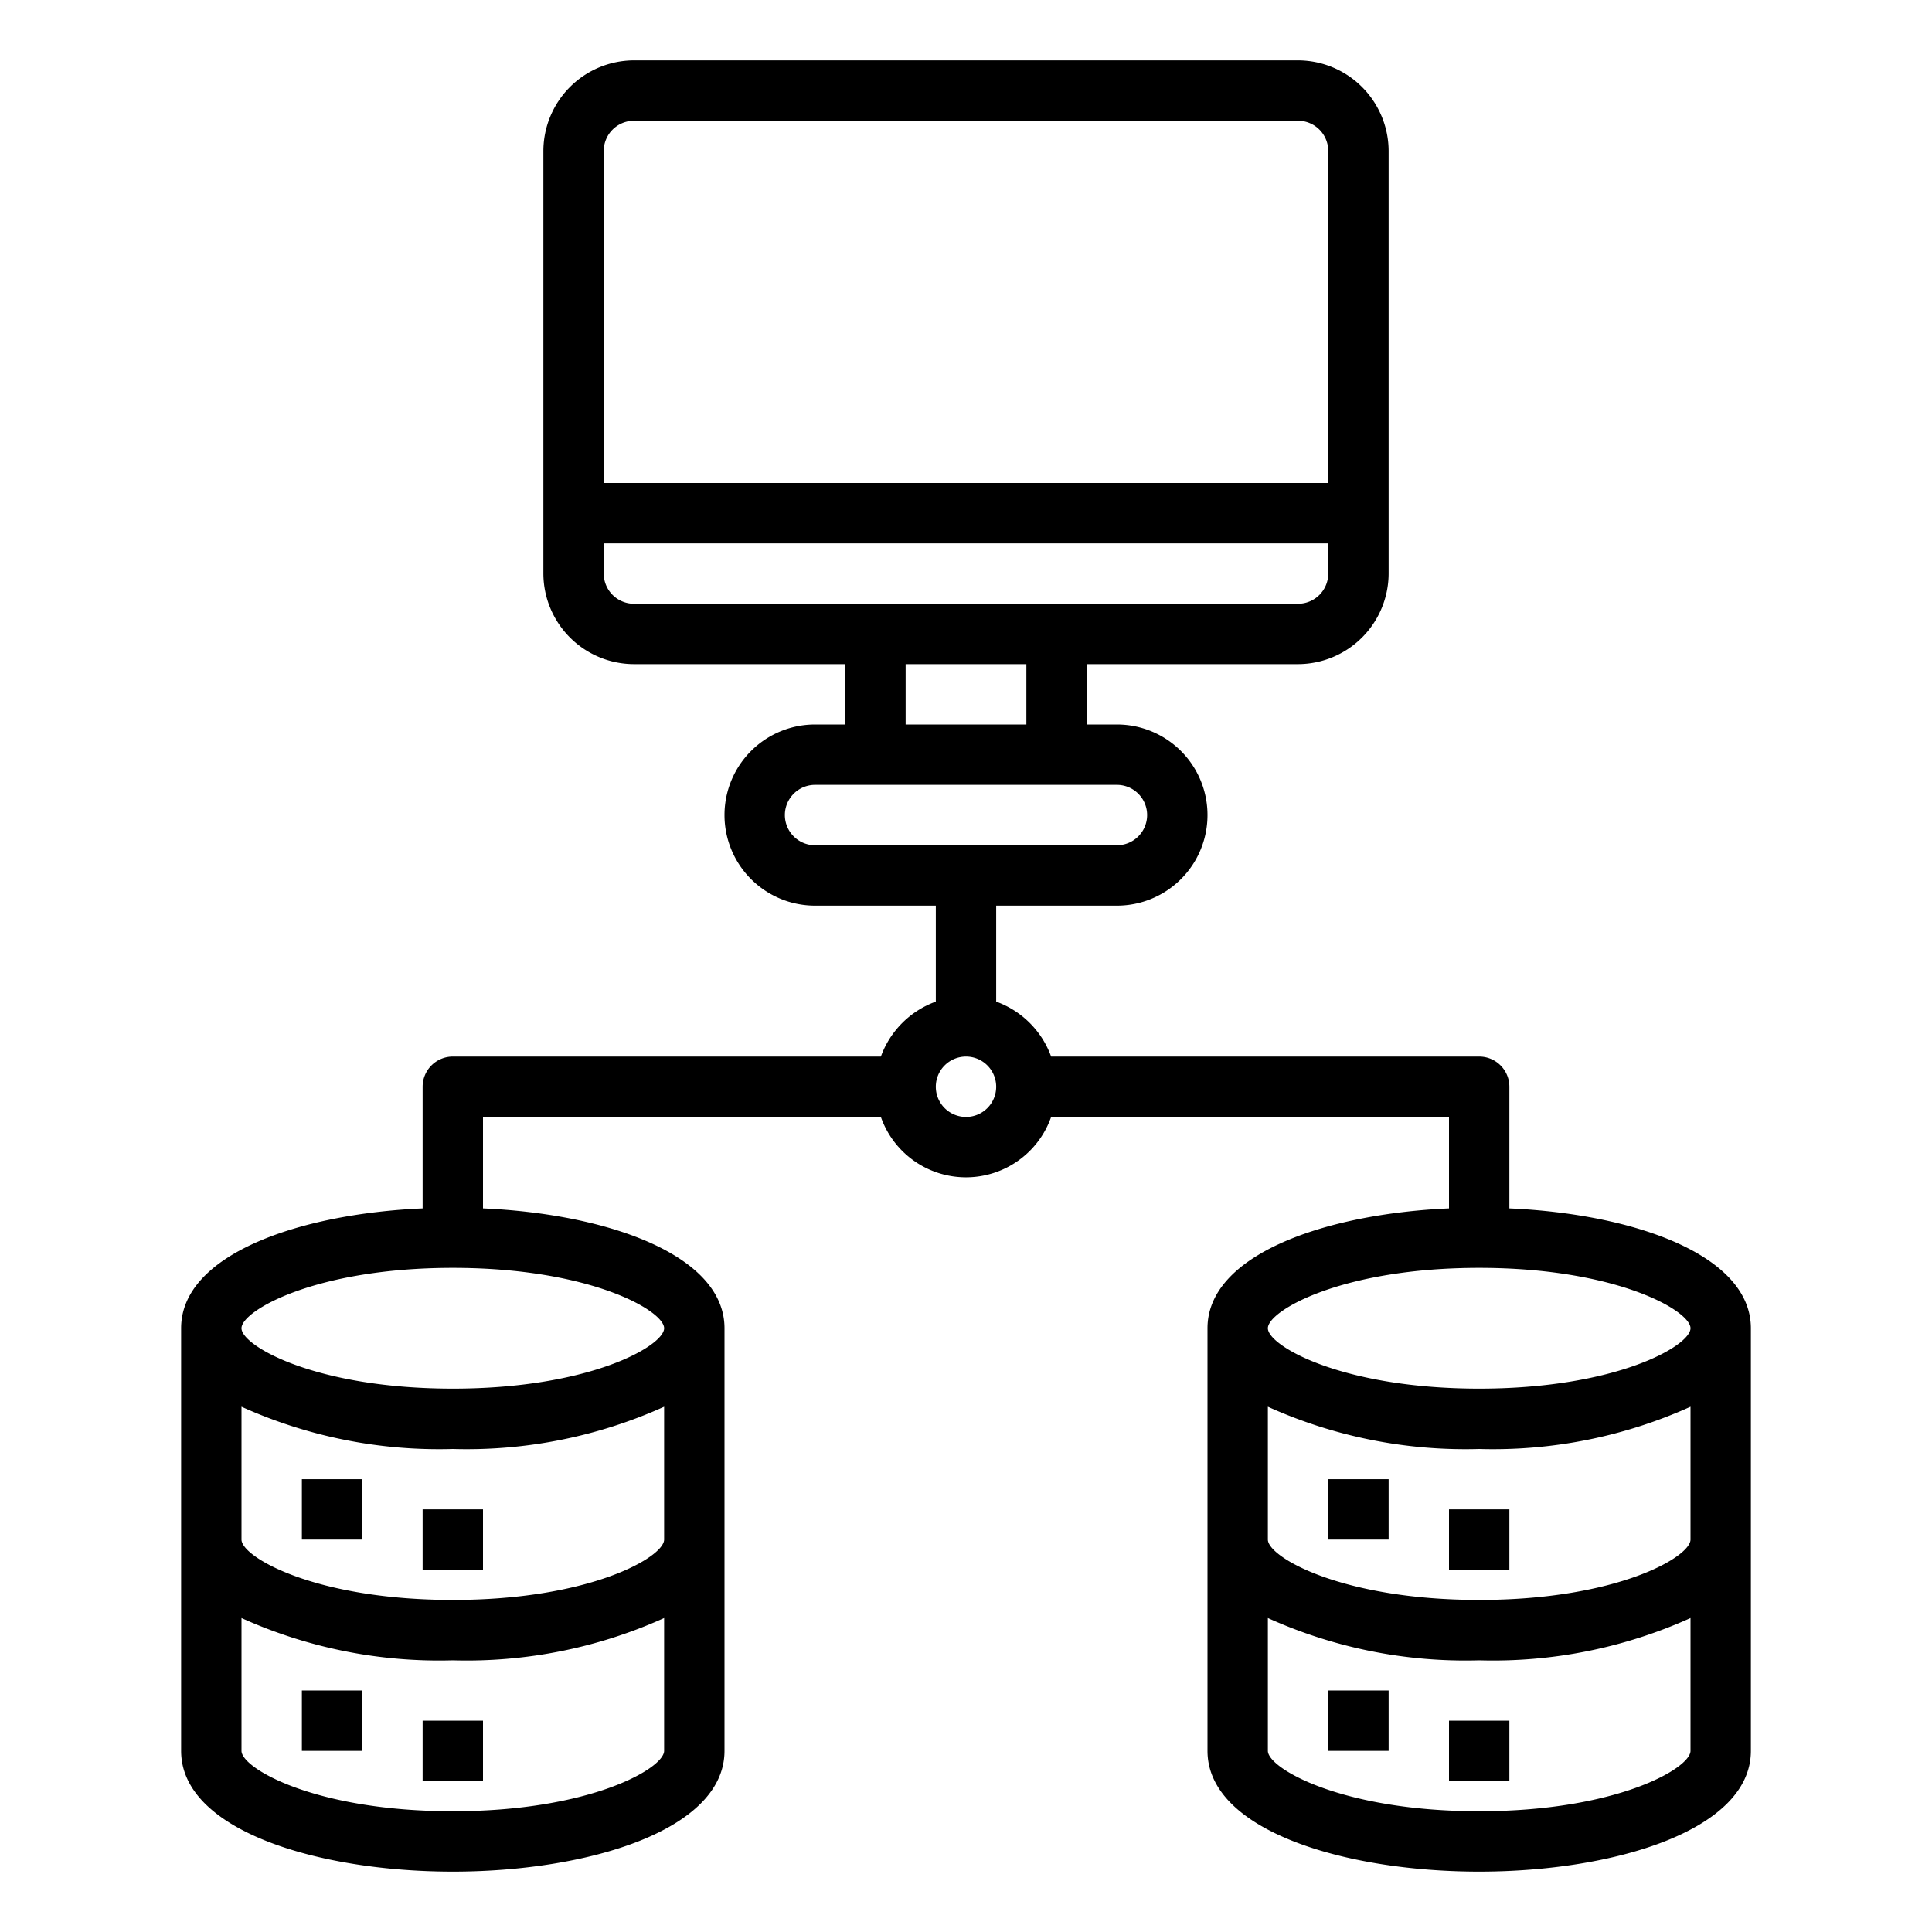 <svg xmlns="http://www.w3.org/2000/svg" viewBox="0 0 64 64" x="0px" y="0px"><g data-name="Server-Big Data-Network-Database-Computer"><rect x="10" y="49" width="2" height="2"></rect><rect x="14" y="50" width="2" height="2"></rect><rect x="10" y="56" width="2" height="2"></rect><rect x="14" y="57" width="2" height="2"></rect><path d="M50,40.03V36a1,1,0,0,0-1-1H34.82A3.035,3.035,0,0,0,33,33.18V30h4a3,3,0,0,0,0-6H36V22h7a3.009,3.009,0,0,0,3-3V5a3.009,3.009,0,0,0-3-3H21a3.009,3.009,0,0,0-3,3V19a3.009,3.009,0,0,0,3,3h7v2H27a3,3,0,0,0,0,6h4v3.18A3.035,3.035,0,0,0,29.18,35H15a1,1,0,0,0-1,1v4.03c-4.12.18-8,1.54-8,3.97V58c0,2.63,4.53,4,9,4s9-1.37,9-4V44c0-2.43-3.88-3.79-8-3.97V37H29.18a2.988,2.988,0,0,0,5.64,0H48v3.03c-4.12.18-8,1.54-8,3.97V58c0,2.63,4.53,4,9,4s9-1.37,9-4V44C58,41.57,54.12,40.21,50,40.03ZM22,58c0,.58-2.45,2-7,2s-7-1.42-7-2V53.6A15.9,15.9,0,0,0,15,55a15.9,15.9,0,0,0,7-1.4Zm0-7c0,.58-2.45,2-7,2s-7-1.42-7-2V46.6A15.9,15.9,0,0,0,15,48a15.9,15.9,0,0,0,7-1.4Zm0-7c0,.58-2.45,2-7,2s-7-1.42-7-2,2.45-2,7-2S22,43.42,22,44ZM20,5a1,1,0,0,1,1-1H43a1,1,0,0,1,1,1V16H20Zm1,15a1,1,0,0,1-1-1V18H44v1a1,1,0,0,1-1,1Zm13,2v2H30V22Zm-7,6a1,1,0,0,1,0-2H37a1,1,0,0,1,0,2Zm5,9a1,1,0,1,1,1-1A1,1,0,0,1,32,37ZM56,58c0,.58-2.45,2-7,2s-7-1.42-7-2V53.6A15.9,15.9,0,0,0,49,55a15.9,15.9,0,0,0,7-1.4Zm0-7c0,.58-2.45,2-7,2s-7-1.42-7-2V46.6A15.9,15.9,0,0,0,49,48a15.9,15.9,0,0,0,7-1.4Zm-7-5c-4.55,0-7-1.42-7-2s2.45-2,7-2,7,1.42,7,2S53.55,46,49,46Z"></path><rect x="44" y="49" width="2" height="2"></rect><rect x="48" y="50" width="2" height="2"></rect><rect x="44" y="56" width="2" height="2"></rect><rect x="48" y="57" width="2" height="2"></rect></g></svg>